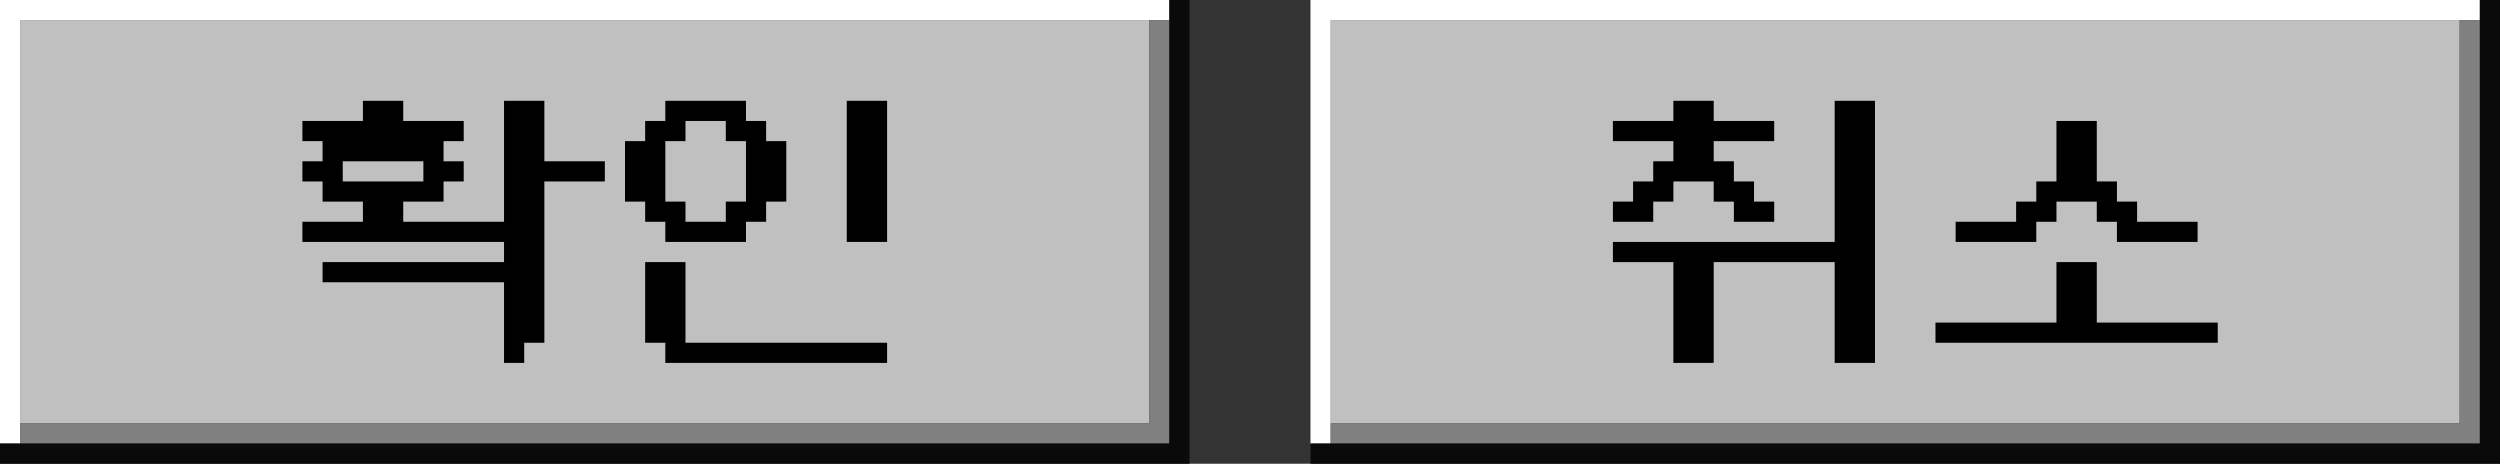 <?xml version="1.0" encoding="UTF-8"?>
<svg xmlns="http://www.w3.org/2000/svg" version="1.1" viewBox="0 0 124 23">
  <rect x="0" y="0" width="124" height="23" fill="#333333" stroke="none"/>
  <defs>
    <style>
      .cls-1 {
        fill: #fff;
      }

      .cls-2 {
        fill: silver;
      }

      .cls-3 {
        fill: gray;
      }

      .cls-4 {
        fill: #0a0a0a;
      }
    </style>
  </defs>
  <!-- Generator: Adobe Illustrator 28.6.0, SVG Export Plug-In . SVG Version: 1.2.0 Build 709)  -->
  <g>
    <g id="_레이어_1">
      <g>
        <g>
          <polygon class="cls-2" points="57 21 57 7 57 1 30 1 1 1 1 2 1 7 1 11 1 21 30 21 57 21"/>
          <polygon class="cls-1" points="1 21 1 11 1 7 1 2 1 1 30 1 57 1 58 1 58 0 30 0 0 0 0 1 0 7 0 11 0 22 1 22 1 21"/>
          <polygon class="cls-3" points="57 7 57 21 30 21 1 21 1 22 30 22 57 22 58 22 58 7 58 1 57 1 57 7"/>
          <polygon class="cls-4" points="58 0 58 1 58 7 58 22 57 22 30 22 1 22 0 22 0 23 30 23 58 23 59 23 59 7 59 0 58 0"/>
        </g>
        <g>
          <path d="M27,5h-2v6h-5v-1h2v-1h1v-1h-1v-1h1v-1h-3v-1h-2v1h-3v1h1v1h-1v1h1v1h2v1h-3v1h10v1h-9v1h9v4h1v-1h1v-8h3v-1h-3v-3ZM17,9v-1h4v1h-4Z"/>
          <path d="M32,11h1v1h4v-1h1v-1h1v-3h-1v-1h-1v-1h-4v1h-1v1h-1v3h1v1ZM33,7h1v-1h2v1h1v3h-1v1h-2v-1h-1v-3Z"/>
          <rect x="42" y="5" width="2" height="7"/>
          <polygon points="34 13 32 13 32 17 33 17 33 18 44 18 44 17 34 17 34 13"/>
        </g>
      </g>
      <g>
        <g>
          <polygon class="cls-2" points="122 21 122 7 122 1 95 1 66 1 66 2 66 7 66 11 66 21 95 21 122 21"/>
          <polygon class="cls-1" points="66 21 66 11 66 7 66 2 66 1 95 1 122 1 123 1 123 0 95 0 65 0 65 1 65 7 65 11 65 22 66 22 66 21"/>
          <polygon class="cls-3" points="122 7 122 21 95 21 66 21 66 22 95 22 122 22 123 22 123 7 123 1 122 1 122 7"/>
          <polygon class="cls-4" points="123 0 123 1 123 7 123 22 122 22 95 22 66 22 65 22 65 23 95 23 123 23 124 23 124 7 124 0 123 0"/>
        </g>
        <g>
          <polygon points="82 10 83 10 83 9 85 9 85 10 86 10 86 11 88 11 88 10 87 10 87 9 86 9 86 8 85 8 85 7 88 7 88 6 85 6 85 5 83 5 83 6 80 6 80 7 83 7 83 8 82 8 82 9 81 9 81 10 80 10 80 11 82 11 82 10"/>
          <polygon points="91 12 80 12 80 13 83 13 83 18 85 18 85 13 91 13 91 18 93 18 93 5 91 5 91 12"/>
          <polygon points="101 12 101 11 102 11 102 10 104 10 104 11 105 11 105 12 106 12 109 12 109 11 106 11 106 10 105 10 105 9 104 9 104 6 102 6 102 9 101 9 101 10 100 10 100 11 97 11 97 12 100 12 101 12"/>
          <polygon points="104 16 104 13 102 13 102 16 96 16 96 17 102 17 104 17 110 17 110 16 104 16"/>
        </g>
      </g>
    </g>
  </g>
</svg>